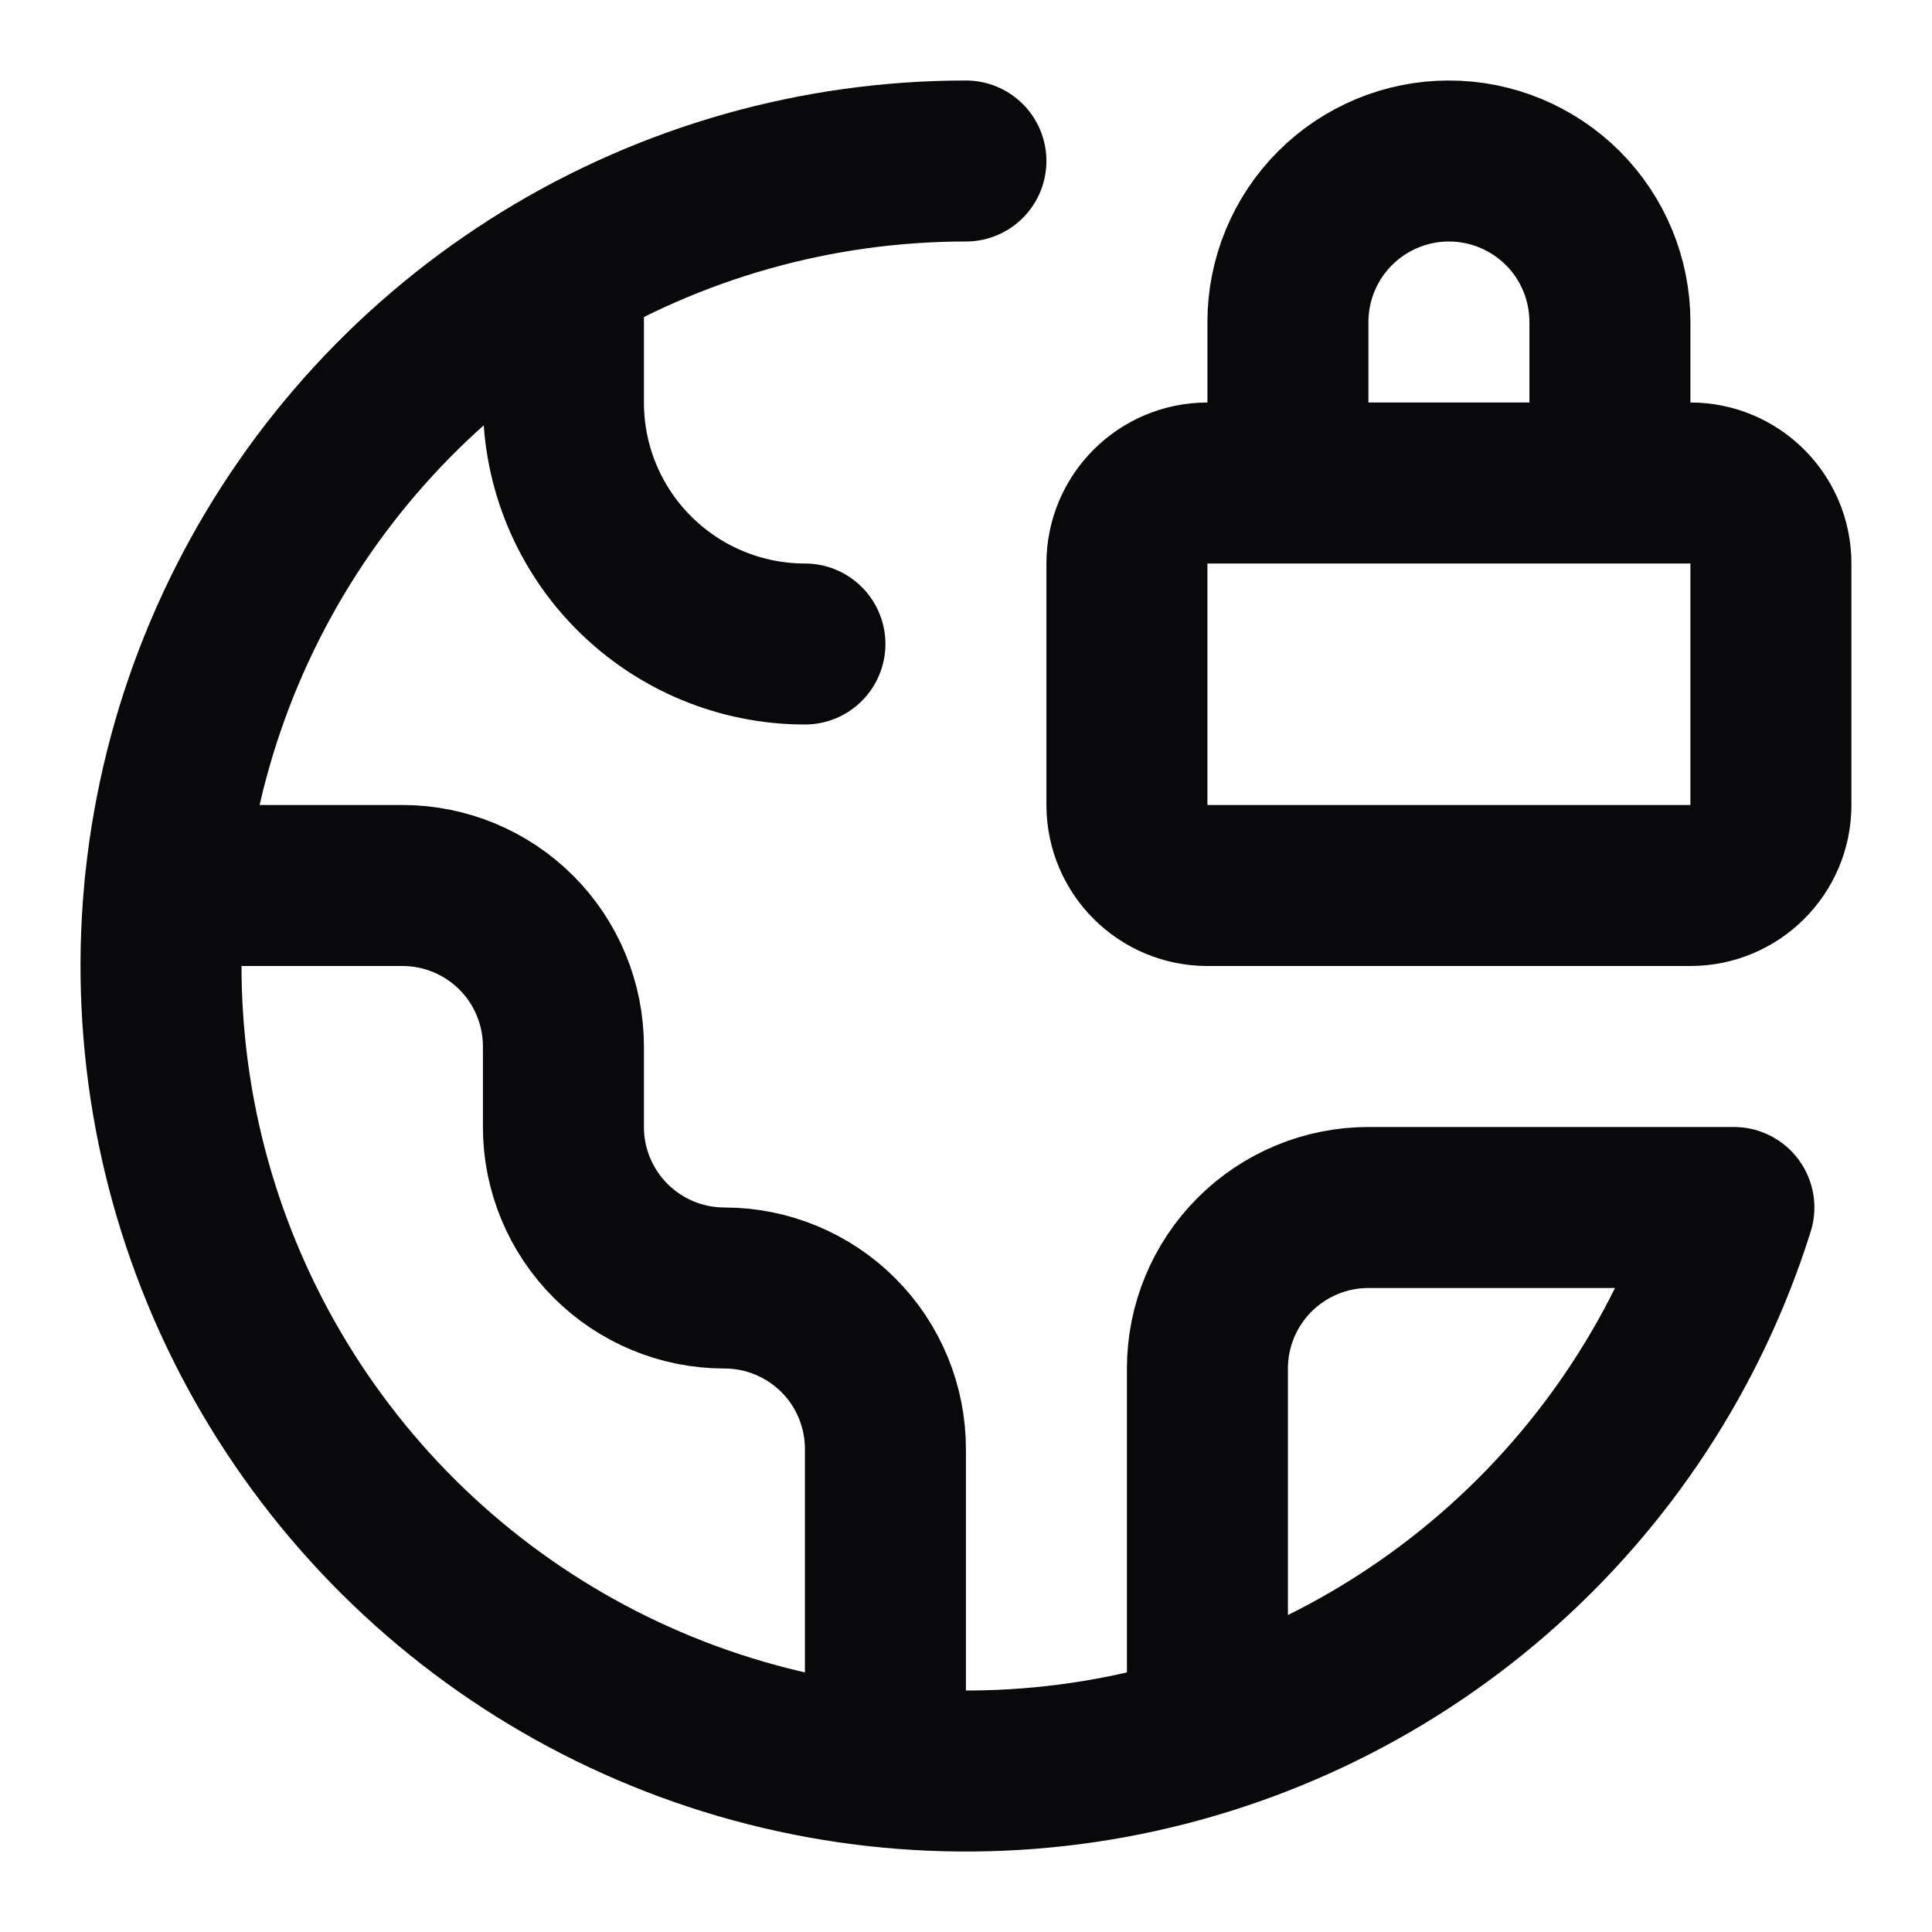 <svg width="24" height="24" viewBox="0 0 24 24" fill="none" xmlns="http://www.w3.org/2000/svg">
<path d="M6.999 3.34V5C6.999 5.796 7.315 6.559 7.878 7.121C8.441 7.684 9.204 8 9.999 8M10.999 21.95V18C10.999 17.47 10.789 16.961 10.414 16.586C10.039 16.211 9.53 16 8.999 16C8.469 16 7.96 15.789 7.585 15.414C7.21 15.039 6.999 14.53 6.999 14V13C6.999 12.47 6.789 11.961 6.414 11.586C6.039 11.211 5.53 11 4.999 11H2.049M14.999 21.54V17C14.999 16.47 15.21 15.961 15.585 15.586C15.96 15.211 16.469 15 16.999 15H21.539C20.985 16.763 19.953 18.338 18.557 19.55C17.162 20.762 15.458 21.563 13.635 21.866C11.811 22.168 9.94 21.959 8.228 21.261C6.516 20.564 5.031 19.406 3.938 17.916C2.844 16.426 2.185 14.662 2.034 12.82C1.882 10.978 2.244 9.13 3.079 7.482C3.914 5.833 5.19 4.448 6.764 3.48C8.339 2.512 10.151 2 11.999 2M19.999 6V4C19.999 3.47 19.789 2.961 19.414 2.586C19.038 2.211 18.53 2 17.999 2C17.469 2 16.96 2.211 16.585 2.586C16.21 2.961 15.999 3.47 15.999 4V6M14.999 6H20.999C21.552 6 21.999 6.448 21.999 7V10C21.999 10.552 21.552 11 20.999 11H14.999C14.447 11 13.999 10.552 13.999 10V7C13.999 6.448 14.447 6 14.999 6Z" stroke="#09090B" stroke-width="2" stroke-linecap="round" stroke-linejoin="round"/>
</svg>

